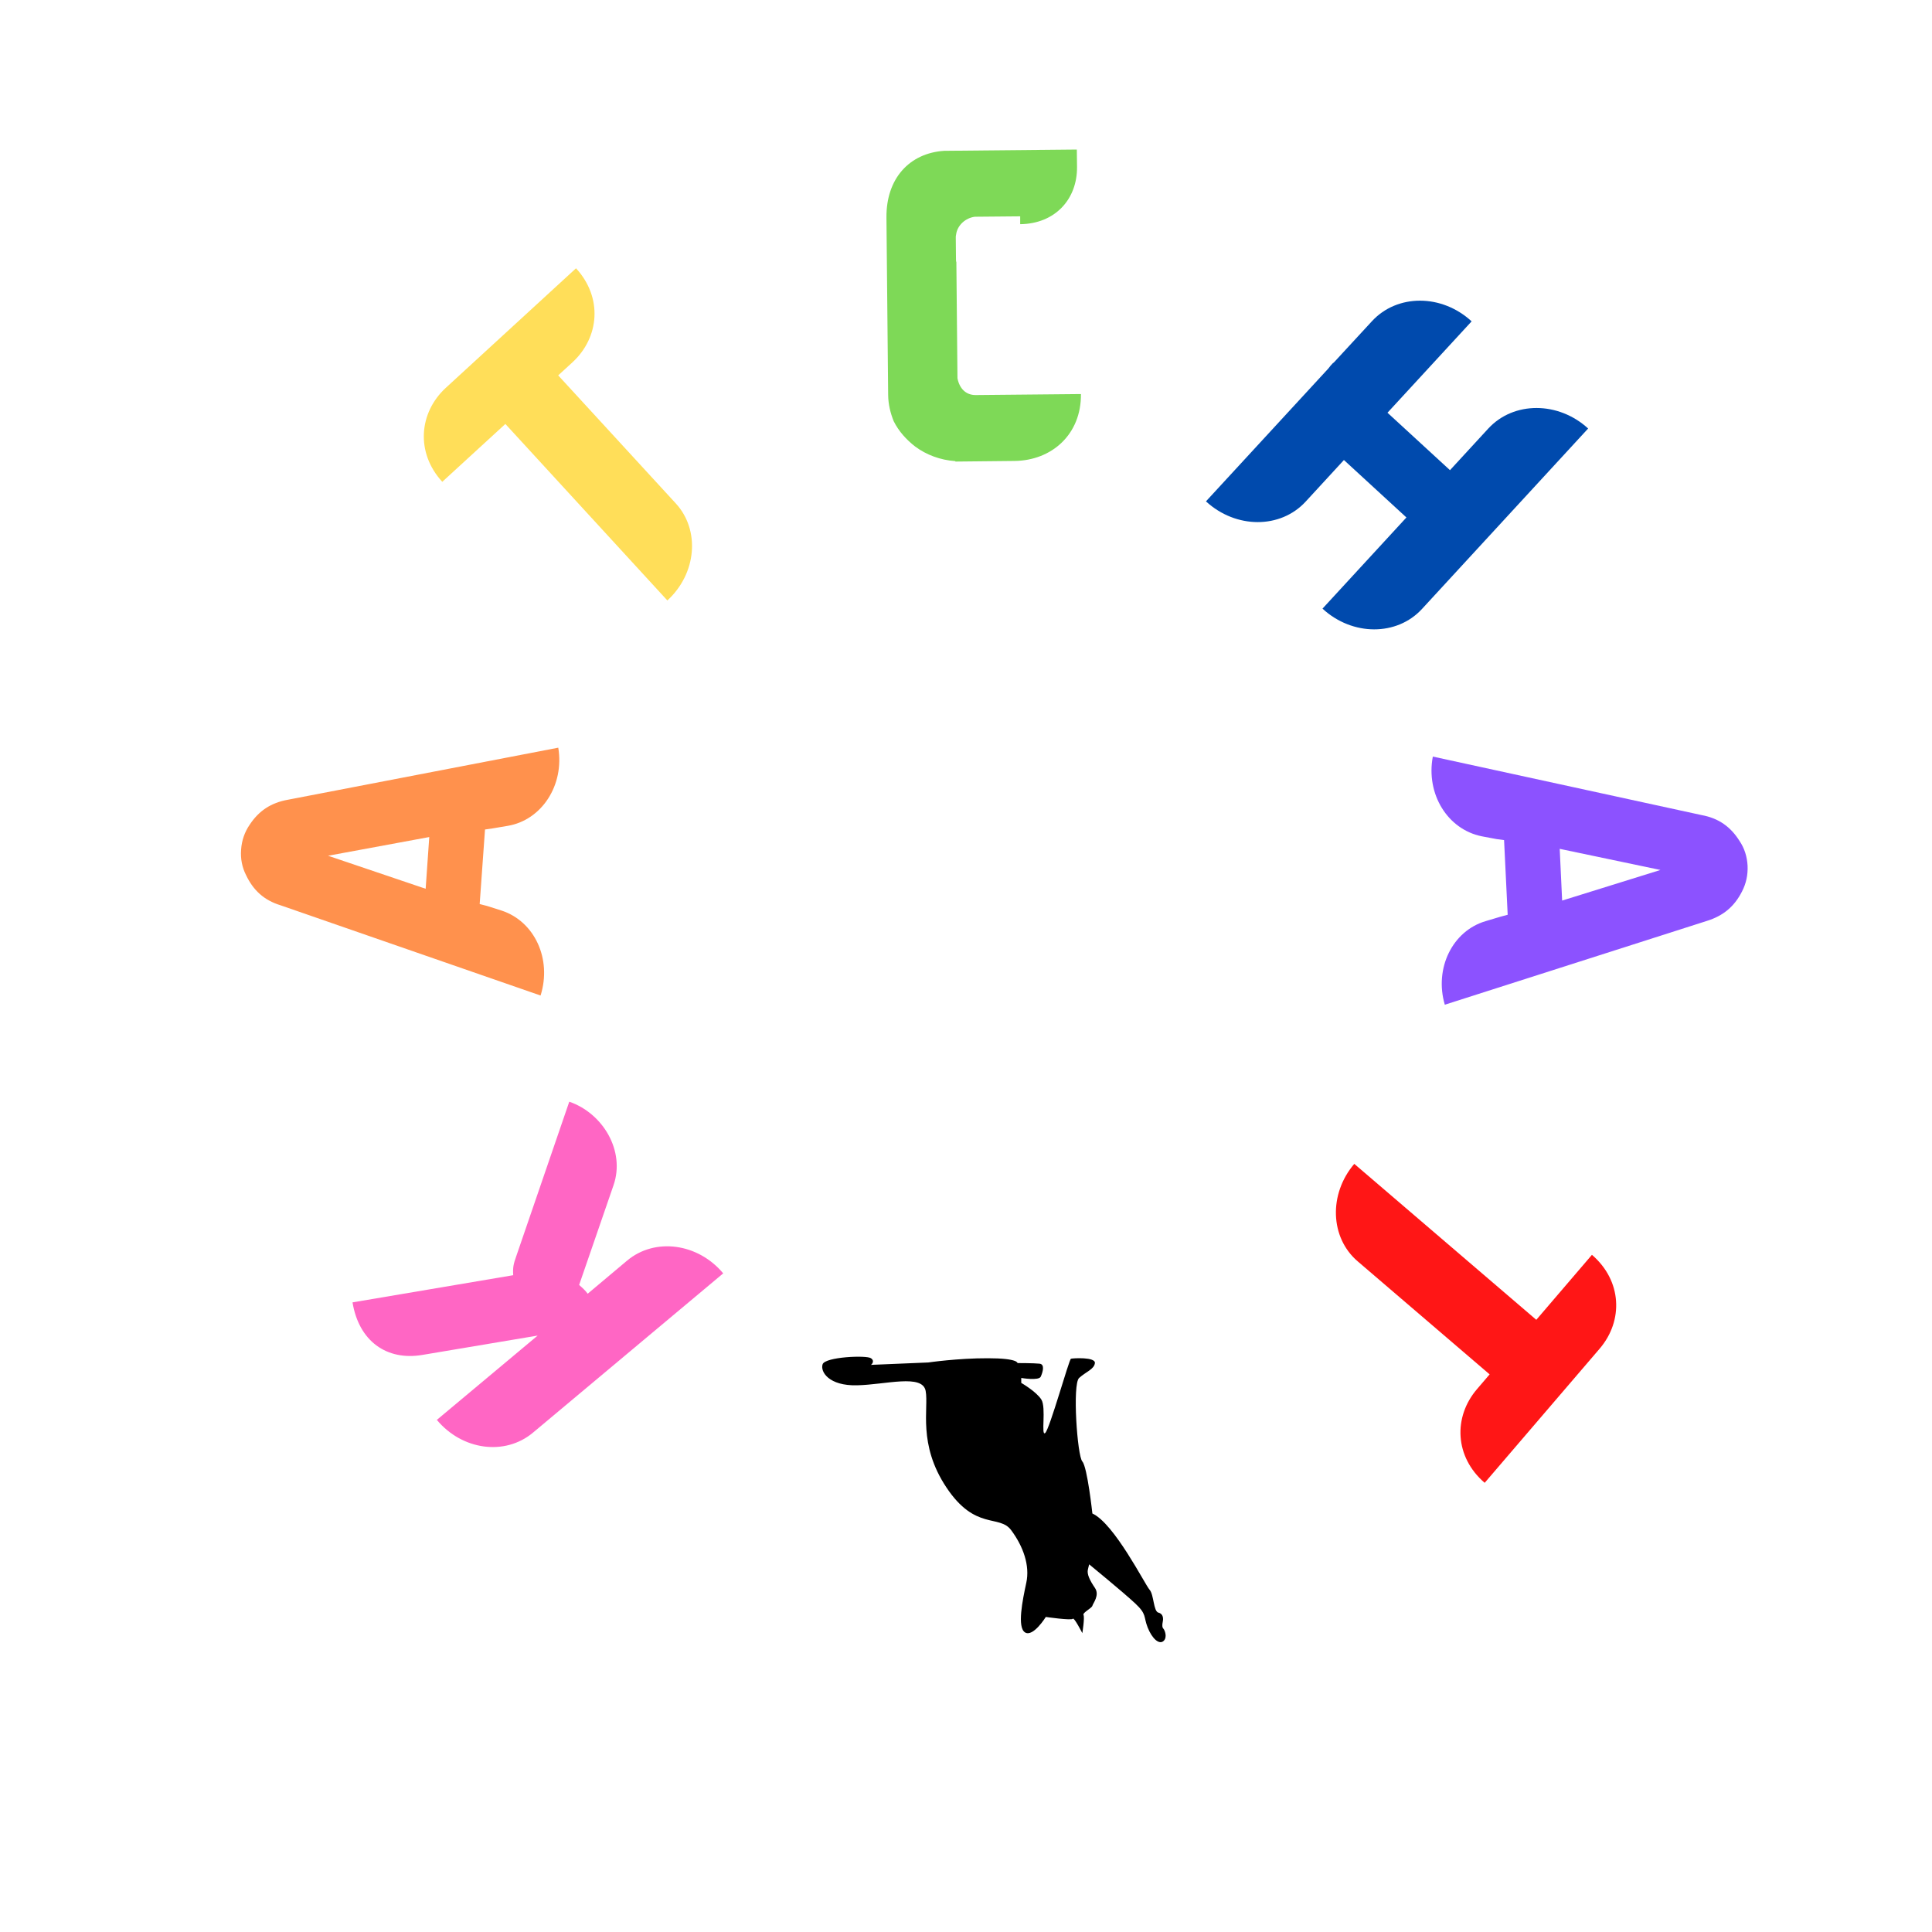 <?xml version="1.0" encoding="UTF-8"?>
<svg xmlns="http://www.w3.org/2000/svg" xmlns:xlink="http://www.w3.org/1999/xlink" width="75pt" height="75pt" viewBox="0 0 75 75" version="1.2">
<defs>
<g>
<symbol overflow="visible" id="glyph0-0">
<path style="stroke:none;" d="M -8.5 -1.113 C -8.609 -0.809 -8.641 -0.668 -8.621 -0.367 L -14.859 0.688 C -14.613 2.191 -13.535 2.965 -12.141 2.727 L -7.672 1.977 L -11.586 5.25 C -10.598 6.434 -8.938 6.652 -7.855 5.746 L -0.469 -0.438 C -1.445 -1.609 -3.117 -1.84 -4.199 -0.934 L -5.73 0.352 C -5.82 0.227 -5.945 0.113 -6.062 0.012 L -4.727 -3.859 C -4.266 -5.191 -5.137 -6.652 -6.445 -7.102 Z M -8.5 -1.113 "/>
</symbol>
<symbol overflow="visible" id="glyph1-0">
<path style="stroke:none;" d=""/>
</symbol>
<symbol overflow="visible" id="glyph2-0">
<path style="stroke:none;" d=""/>
</symbol>
<symbol overflow="visible" id="glyph3-0">
<path style="stroke:none;" d="M -9.875 -7.695 C -10.535 -7.578 -11.004 -7.266 -11.359 -6.73 C -11.559 -6.438 -11.672 -6.113 -11.695 -5.758 C -11.723 -5.402 -11.656 -5.066 -11.5 -4.762 C -11.223 -4.18 -10.805 -3.793 -10.168 -3.598 L -0.07 -0.094 C 0.375 -1.504 -0.297 -2.969 -1.582 -3.391 L -2.145 -3.57 L -2.434 -3.645 L -2.227 -6.539 L -1.93 -6.582 L -1.348 -6.68 C -0.02 -6.902 0.859 -8.27 0.617 -9.715 Z M -4.391 -6.246 L -4.531 -4.238 L -8.32 -5.52 Z M -4.391 -6.246 "/>
</symbol>
<symbol overflow="visible" id="glyph4-0">
<path style="stroke:none;" d=""/>
</symbol>
<symbol overflow="visible" id="glyph5-0">
<path style="stroke:none;" d=""/>
</symbol>
<symbol overflow="visible" id="glyph6-0">
<path style="stroke:none;" d="M -6.199 -10.461 C -7.25 -9.496 -7.379 -7.941 -6.34 -6.809 L -3.891 -9.055 L 2.398 -2.203 C 3.535 -3.246 3.68 -4.934 2.723 -5.973 L -1.84 -10.941 L -1.285 -11.449 C -0.238 -12.414 -0.105 -13.965 -1.148 -15.098 Z M -6.199 -10.461 "/>
</symbol>
<symbol overflow="visible" id="glyph7-0">
<path style="stroke:none;" d=""/>
</symbol>
<symbol overflow="visible" id="glyph8-0">
<path style="stroke:none;" d=""/>
</symbol>
<symbol overflow="visible" id="glyph9-0">
<path style="stroke:none;" d="M 0.672 -1.52 C 0.867 -1.129 1.164 -0.801 1.508 -0.535 C 1.945 -0.211 2.48 -0.012 3.066 0.031 L 3.066 0.047 L 5.359 0.023 C 6.809 0.008 7.957 -1.008 7.941 -2.574 L 3.867 -2.535 C 3.461 -2.527 3.219 -2.809 3.148 -3.188 L 3.105 -7.691 C 3.09 -7.73 3.09 -7.77 3.09 -7.82 L 3.082 -8.648 C 3.082 -8.684 3.082 -8.723 3.094 -8.762 C 3.141 -9.133 3.469 -9.414 3.824 -9.457 L 5.582 -9.473 L 5.582 -9.168 C 6.945 -9.184 7.801 -10.145 7.789 -11.391 L 7.781 -12.066 L 2.629 -12.016 C 1.281 -11.926 0.375 -10.938 0.391 -9.422 C 0.391 -9.41 0.391 -9.395 0.391 -9.395 L 0.457 -2.539 C 0.461 -2.18 0.543 -1.84 0.672 -1.52 Z M 0.672 -1.52 "/>
</symbol>
<symbol overflow="visible" id="glyph10-0">
<path style="stroke:none;" d=""/>
</symbol>
<symbol overflow="visible" id="glyph11-0">
<path style="stroke:none;" d=""/>
</symbol>
<symbol overflow="visible" id="glyph12-0">
<path style="stroke:none;" d="M 11.316 -2.258 L 9.828 -0.641 L 7.402 -2.871 L 10.668 -6.418 C 9.508 -7.488 7.777 -7.488 6.797 -6.422 L 5.305 -4.805 L 5.297 -4.812 C 5.227 -4.738 5.156 -4.66 5.105 -4.586 L 0.355 0.57 C 1.52 1.641 3.246 1.641 4.223 0.582 L 5.711 -1.035 L 8.137 1.195 L 4.879 4.734 C 6.039 5.805 7.77 5.805 8.742 4.746 L 15.191 -2.258 C 14.039 -3.316 12.301 -3.324 11.316 -2.258 Z M 11.316 -2.258 "/>
</symbol>
<symbol overflow="visible" id="glyph13-0">
<path style="stroke:none;" d=""/>
</symbol>
<symbol overflow="visible" id="glyph14-0">
<path style="stroke:none;" d=""/>
</symbol>
<symbol overflow="visible" id="glyph15-0">
<path style="stroke:none;" d="M 10.723 6.465 C 11.363 6.266 11.789 5.902 12.082 5.328 C 12.246 5.012 12.316 4.68 12.301 4.324 C 12.281 3.969 12.18 3.641 11.984 3.355 C 11.641 2.812 11.18 2.48 10.523 2.359 L 0.082 0.086 C -0.191 1.539 0.652 2.91 1.977 3.18 L 2.555 3.289 L 2.848 3.328 L 2.988 6.227 L 2.699 6.305 L 2.137 6.473 C 0.84 6.852 0.133 8.312 0.547 9.719 Z M 5.102 5.676 L 5.008 3.668 L 8.918 4.488 Z M 5.102 5.676 "/>
</symbol>
<symbol overflow="visible" id="glyph16-0">
<path style="stroke:none;" d=""/>
</symbol>
<symbol overflow="visible" id="glyph17-0">
<path style="stroke:none;" d=""/>
</symbol>
<symbol overflow="visible" id="glyph18-0">
<path style="stroke:none;" d="M 7.406 9.645 C 8.332 8.562 8.273 7.008 7.105 6.004 L 4.945 8.527 L -2.121 2.473 C -3.121 3.645 -3.062 5.336 -1.992 6.254 L 3.133 10.645 L 2.645 11.215 C 1.715 12.297 1.773 13.852 2.941 14.855 Z M 7.406 9.645 "/>
</symbol>
</g>
<clipPath id="clip1">
  <path d="M 31.832 52.598 L 45.332 52.598 L 45.332 63.848 L 31.832 63.848 Z M 31.832 52.598 "/>
</clipPath>
</defs>
<g id="surface1">
<g style="fill:rgb(100%,39.999%,76.859%);fill-opacity:1;">
  <use xlink:href="#glyph0-0" x="28.544" y="49.87"/>
</g>
<g style="fill:rgb(0%,0%,0%);fill-opacity:1;">
  <use xlink:href="#glyph1-0" x="23.44" y="43.456"/>
</g>
<g style="fill:rgb(0%,0%,0%);fill-opacity:1;">
  <use xlink:href="#glyph2-0" x="22.25" y="40.813"/>
</g>
<g style="fill:rgb(100%,56.859%,30.199%);fill-opacity:1;">
  <use xlink:href="#glyph3-0" x="21.055" y="38.74"/>
</g>
<g style="fill:rgb(0%,0%,0%);fill-opacity:1;">
  <use xlink:href="#glyph4-0" x="21.852" y="30.557"/>
</g>
<g style="fill:rgb(0%,0%,0%);fill-opacity:1;">
  <use xlink:href="#glyph5-0" x="22.834" y="27.83"/>
</g>
<g style="fill:rgb(100%,87.059%,34.9%);fill-opacity:1;">
  <use xlink:href="#glyph6-0" x="23.509" y="25.513"/>
</g>
<g style="fill:rgb(0%,0%,0%);fill-opacity:1;">
  <use xlink:href="#glyph7-0" x="29.318" y="20.407"/>
</g>
<g style="fill:rgb(0%,0%,0%);fill-opacity:1;">
  <use xlink:href="#glyph8-0" x="31.889" y="19.067"/>
</g>
<g style="fill:rgb(49.409%,85.1%,34.119%);fill-opacity:1;">
  <use xlink:href="#glyph9-0" x="34.021" y="17.871"/>
</g>
<g style="fill:rgb(0%,0%,0%);fill-opacity:1;">
  <use xlink:href="#glyph10-0" x="41.287" y="17.933"/>
</g>
<g style="fill:rgb(0%,0%,0%);fill-opacity:1;">
  <use xlink:href="#glyph11-0" x="44.102" y="18.624"/>
</g>
<g style="fill:rgb(0%,29.019%,67.839%);fill-opacity:1;">
  <use xlink:href="#glyph12-0" x="46.46" y="18.893"/>
</g>
<g style="fill:rgb(0%,0%,0%);fill-opacity:1;">
  <use xlink:href="#glyph13-0" x="52.615" y="24.886"/>
</g>
<g style="fill:rgb(0%,0%,0%);fill-opacity:1;">
  <use xlink:href="#glyph14-0" x="54.112" y="27.368"/>
</g>
<g style="fill:rgb(54.9%,32.159%,100%);fill-opacity:1;">
  <use xlink:href="#glyph15-0" x="55.54" y="29.284"/>
</g>
<g style="fill:rgb(0%,0%,0%);fill-opacity:1;">
  <use xlink:href="#glyph16-0" x="55.731" y="37.503"/>
</g>
<g style="fill:rgb(0%,0%,0%);fill-opacity:1;">
  <use xlink:href="#glyph17-0" x="55.08" y="40.328"/>
</g>
<g style="fill:rgb(100%,8.629%,8.629%);fill-opacity:1;">
  <use xlink:href="#glyph18-0" x="54.694" y="42.708"/>
</g>
<g clip-path="url(#clip1)" clip-rule="nonzero">
<path style=" stroke:none;fill-rule:nonzero;fill:rgb(0%,0%,0%);fill-opacity:1;" d="M 42.406 58.754 C 42.406 58.754 42.211 56.953 42.016 56.734 C 41.82 56.52 41.625 53.73 41.891 53.492 C 42.16 53.25 42.477 53.152 42.504 52.914 C 42.527 52.672 41.648 52.723 41.574 52.746 C 41.5 52.77 40.746 55.484 40.574 55.629 C 40.402 55.773 40.621 54.645 40.426 54.332 C 40.23 54.02 39.645 53.684 39.645 53.684 L 39.645 53.492 C 39.645 53.492 40.328 53.609 40.402 53.441 C 40.477 53.273 40.574 52.961 40.355 52.938 C 40.133 52.914 39.5 52.914 39.5 52.914 C 39.5 52.914 39.523 52.727 38.352 52.727 C 37.18 52.723 36.035 52.891 36.035 52.891 L 33.812 52.984 C 33.812 52.984 33.984 52.848 33.812 52.727 C 33.641 52.602 32.031 52.672 31.934 52.961 C 31.836 53.25 32.176 53.805 33.273 53.777 C 34.375 53.754 35.812 53.324 35.934 53.996 C 36.059 54.668 35.617 56.062 36.742 57.746 C 37.863 59.43 38.793 58.777 39.254 59.402 C 39.719 60.027 39.988 60.773 39.84 61.445 C 39.695 62.121 39.477 63.176 39.793 63.371 C 40.109 63.562 40.598 62.77 40.598 62.77 C 40.598 62.77 41.598 62.914 41.648 62.84 C 41.695 62.77 42.016 63.398 42.016 63.398 C 42.016 63.398 42.113 62.793 42.062 62.695 C 42.016 62.602 42.379 62.434 42.406 62.336 C 42.43 62.238 42.699 61.926 42.504 61.641 C 42.309 61.352 42.184 61.109 42.234 60.918 C 42.281 60.727 42.281 60.727 42.281 60.727 C 42.281 60.727 43.602 61.809 44.062 62.238 C 44.527 62.672 44.383 62.746 44.551 63.176 C 44.723 63.609 44.992 63.852 45.164 63.707 C 45.332 63.562 45.211 63.273 45.164 63.227 C 45.113 63.176 45.113 63.082 45.137 62.961 C 45.164 62.84 45.164 62.648 44.969 62.602 C 44.773 62.551 44.797 61.902 44.625 61.711 C 44.453 61.52 43.258 59.141 42.406 58.754 "/>
</g>
</g>
</svg>
